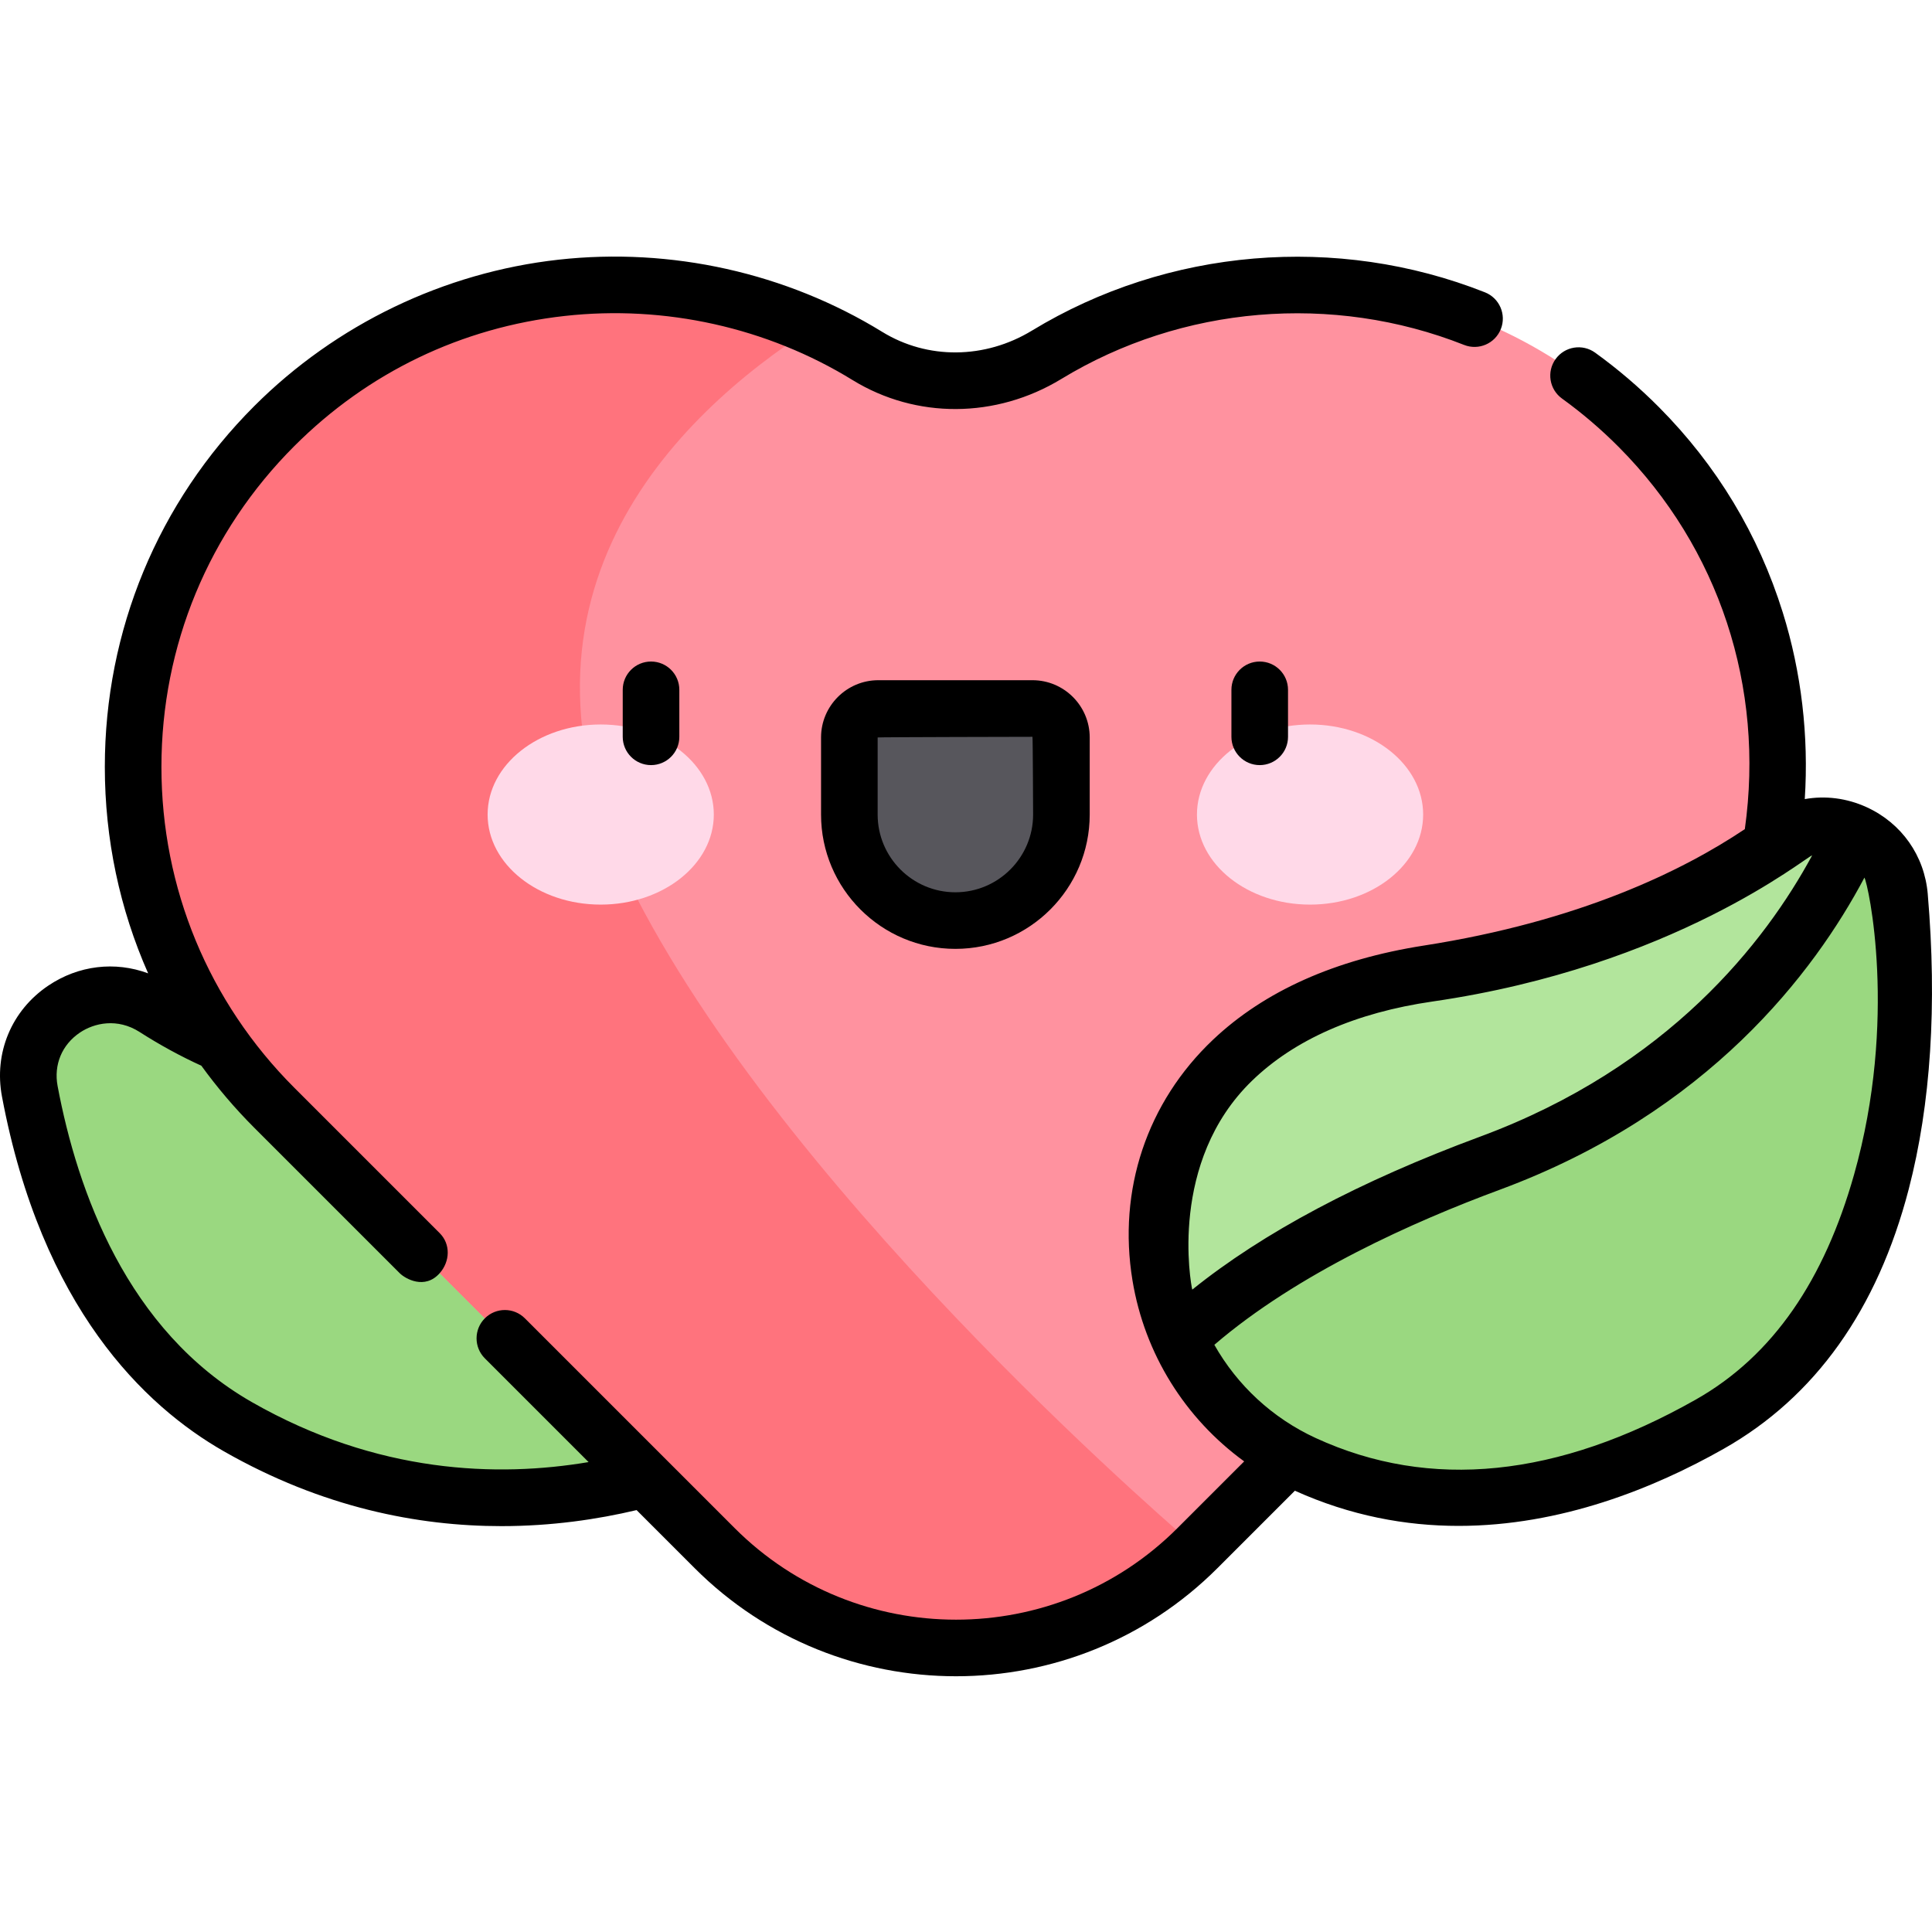<svg height="512pt" viewBox="0 -68 512.001 512" width="512pt" xmlns="http://www.w3.org/2000/svg"><path d="m132.203 209.887s-40.598 21.676-91.156-10.711c-16.027-10.266-36.668 3.32-33.152 22.027 5.945 31.629 20.605 69.152 55.137 88.883 72.242 41.285 138.414 1.867 138.414 1.867.281-.965-69.242-102.066-69.242-102.066zm0 0" fill="#9ad880"/><path d="m434.355 45.23c-42.492-42.789-107.688-49.191-156.973-19.211-14.621 8.895-32.934 9.281-47.512.316-49.223-30.266-114.523-24.074-157.168 18.574-49.895 49.887-49.895 130.777 0 180.668l116.691 116.695c35.332 35.332 92.617 35.332 127.945 0l115.715-115.715c49.926-49.926 51.055-131.23 1.301-181.328zm0 0" fill="#ff929f"/><path d="m345.562 319.918c-42.09-19.359-52.578-75.094-18.934-106.941 11.207-10.613 27.707-19.211 51.844-22.98 44.855-6.996 74.316-21.895 92.668-35.223 12.844-9.328 30.918-1.016 32.266 14.801 3.742 43.867.184 111.273-50.324 139.867-46.434 26.285-82.586 21.945-107.52 10.477zm0 0" fill="#b2e59c"/><path d="m503.406 169.574c-.676-7.914-5.539-13.953-11.84-16.836-11.457 25.277-38.195 65.867-96.723 87.523-43.203 15.984-68.109 33.016-82.332 46.41 6.297 14.016 17.523 26.105 33.051 33.246 24.938 11.469 61.086 15.809 107.52-10.477 50.508-28.594 54.066-96 50.324-139.867zm0 0" fill="#9ad880"/><path d="m168.652 169.77c-40.715-78.723 10.652-127.93 46.855-151.043-47.008-21.156-104.191-12.43-142.805 26.184-49.891 49.891-49.895 130.777 0 180.668l116.691 116.695c35.332 35.332 92.617 35.332 127.945 0 0 0-105.672-89.332-148.688-172.504zm0 0" fill="#ff737d"/><path d="m253.188 175.961c-15.52 0-28.102-12.578-28.102-28.098v-20.43c0-4.238 3.434-7.672 7.672-7.672h40.859c4.234 0 7.668 3.434 7.668 7.672v20.43c0 15.52-12.578 28.098-28.098 28.098zm0 0" fill="#57565c"/><path d="m189.168 147.863c0-13.184-13.422-23.867-29.973-23.867-16.555 0-29.973 10.684-29.973 23.867 0 13.18 13.418 23.867 29.973 23.867 16.551 0 29.973-10.688 29.973-23.867zm0 0" fill="#ffd9e8"/><path d="m377.152 147.863c0-13.184-13.418-23.867-29.973-23.867-16.551 0-29.973 10.684-29.973 23.867 0 13.18 13.422 23.867 29.973 23.867 16.555 0 29.973-10.688 29.973-23.867zm0 0" fill="#ffd9e8"/><path d="m326.34 114.809v12.453c0 4.141 3.359 7.5 7.5 7.5 4.145 0 7.5-3.359 7.5-7.5v-12.453c0-4.141-3.355-7.496-7.5-7.496-4.141 0-7.5 3.355-7.5 7.496zm0 0"/><path d="m165.031 114.809v12.453c0 4.141 3.359 7.5 7.5 7.5 4.145 0 7.5-3.359 7.5-7.5v-12.453c0-4.141-3.355-7.496-7.5-7.496-4.141 0-7.5 3.355-7.5 7.496zm0 0"/><path d="m510.879 168.938c-.867-10.176-6.926-18.785-16.207-23.027-5.285-2.414-10.957-3.105-16.387-2.141 1.082-16.715-.887-33.605-5.832-49.461-6.441-20.66-17.469-38.953-32.773-54.363-5.25-5.285-10.953-10.16-16.953-14.488-3.355-2.426-8.047-1.668-10.469 1.691-2.426 3.359-1.668 8.047 1.691 10.469 5.336 3.852 10.41 8.191 15.086 12.898 26.551 26.734 38.648 63.539 33.363 101.211-16.562 11.094-43.883 24.434-85.078 30.859-23.438 3.66-42.227 12.051-55.848 24.941-17.523 16.59-25.305 39.848-21.352 63.805 3.207 19.453 13.949 36.578 29.602 47.953l-17.688 17.684c-32.348 32.352-84.988 32.348-117.336 0l-55.602-55.602c-2.93-2.93-7.676-2.93-10.605 0-2.93 2.93-2.93 7.68 0 10.609l27.492 27.492c-24.031 4.059-55.965 3.121-89.234-15.891-33.098-18.914-46.266-55.988-51.484-83.762-1.062-5.656 1.145-10.953 5.91-14.168 3.785-2.551 9.93-3.934 15.824-.156 5.352 3.43 10.844 6.422 16.367 8.941 4.199 5.789 8.875 11.293 14.027 16.445l38.527 38.527c1.465 1.465 6.645 4.465 10.605 0 2.746-3.102 2.93-7.68 0-10.609l-38.523-38.523c-22.715-22.715-35.223-52.91-35.223-85.031 0-32.121 12.508-62.32 35.223-85.031 19.508-19.512 44.285-31.434 71.645-34.477 26.57-2.961 53.664 3.074 76.293 16.988 16.828 10.344 38.031 10.23 55.336-.297 31.957-19.438 71.855-22.809 106.73-9.012 3.852 1.523 8.211-.363 9.734-4.215 1.523-3.852-.367-8.207-4.219-9.73-39.215-15.516-84.09-11.723-120.039 10.145-12.477 7.586-27.684 7.715-39.684.336-25.465-15.656-55.941-22.445-85.812-19.125-30.34 3.379-58.961 17.152-80.594 38.781-25.543 25.547-39.613 59.512-39.613 95.637 0 19.152 3.957 37.699 11.48 54.707-8.75-3.25-18.445-2.152-26.477 3.266-9.734 6.566-14.434 17.824-12.262 29.375 10.516 55.945 37.77 82.004 58.781 94.012 26.145 14.938 51.523 19.84 73.582 19.84 13.344 0 25.477-1.797 35.82-4.25l15.383 15.383c19.102 19.102 44.188 28.652 69.277 28.652 25.086 0 50.176-9.551 69.273-28.652l20.52-20.516c14.738 6.645 29.375 9.32 43.383 9.32 27.066 0 51.773-9.961 70.23-20.414 24.254-13.727 40.762-36.891 49.07-68.844 5.848-22.488 7.543-48.793 5.035-78.184zm-179.094 49.484c11.242-10.898 27.438-18.055 47.848-21.012 63.977-9.277 98.953-38.336 100.605-38.719-12.352 22.844-38.016 56.043-88 74.535-31.914 11.812-57.496 25.422-76.277 40.539-.406-1.605-6.324-33.867 15.824-55.344zm159.543 24.926c-7.852 27.707-21.355 47.914-41.941 59.566-36.543 20.684-70.418 24.113-100.691 10.188-11.52-5.297-20.828-14.016-26.879-24.711 22.008-18.914 52.918-32.691 75.629-41.094 55.316-20.469 83.371-57.656 96.645-82.715 1.012 1.672 8.906 37.586-2.762 78.766zm0 0"/><path d="m232.758 112.262c-8.363 0-15.172 6.809-15.172 15.172v20.43c0 19.629 15.973 35.598 35.602 35.598s35.598-15.969 35.598-35.598v-20.43c0-8.363-6.805-15.172-15.168-15.172zm41.027 35.602c0 11.359-9.238 20.602-20.598 20.602s-20.602-9.242-20.602-20.602v-20.43c0-.094 41.027-.172 41.027-.172.098 0 .172 20.602.172 20.602zm0 0"/></svg>
